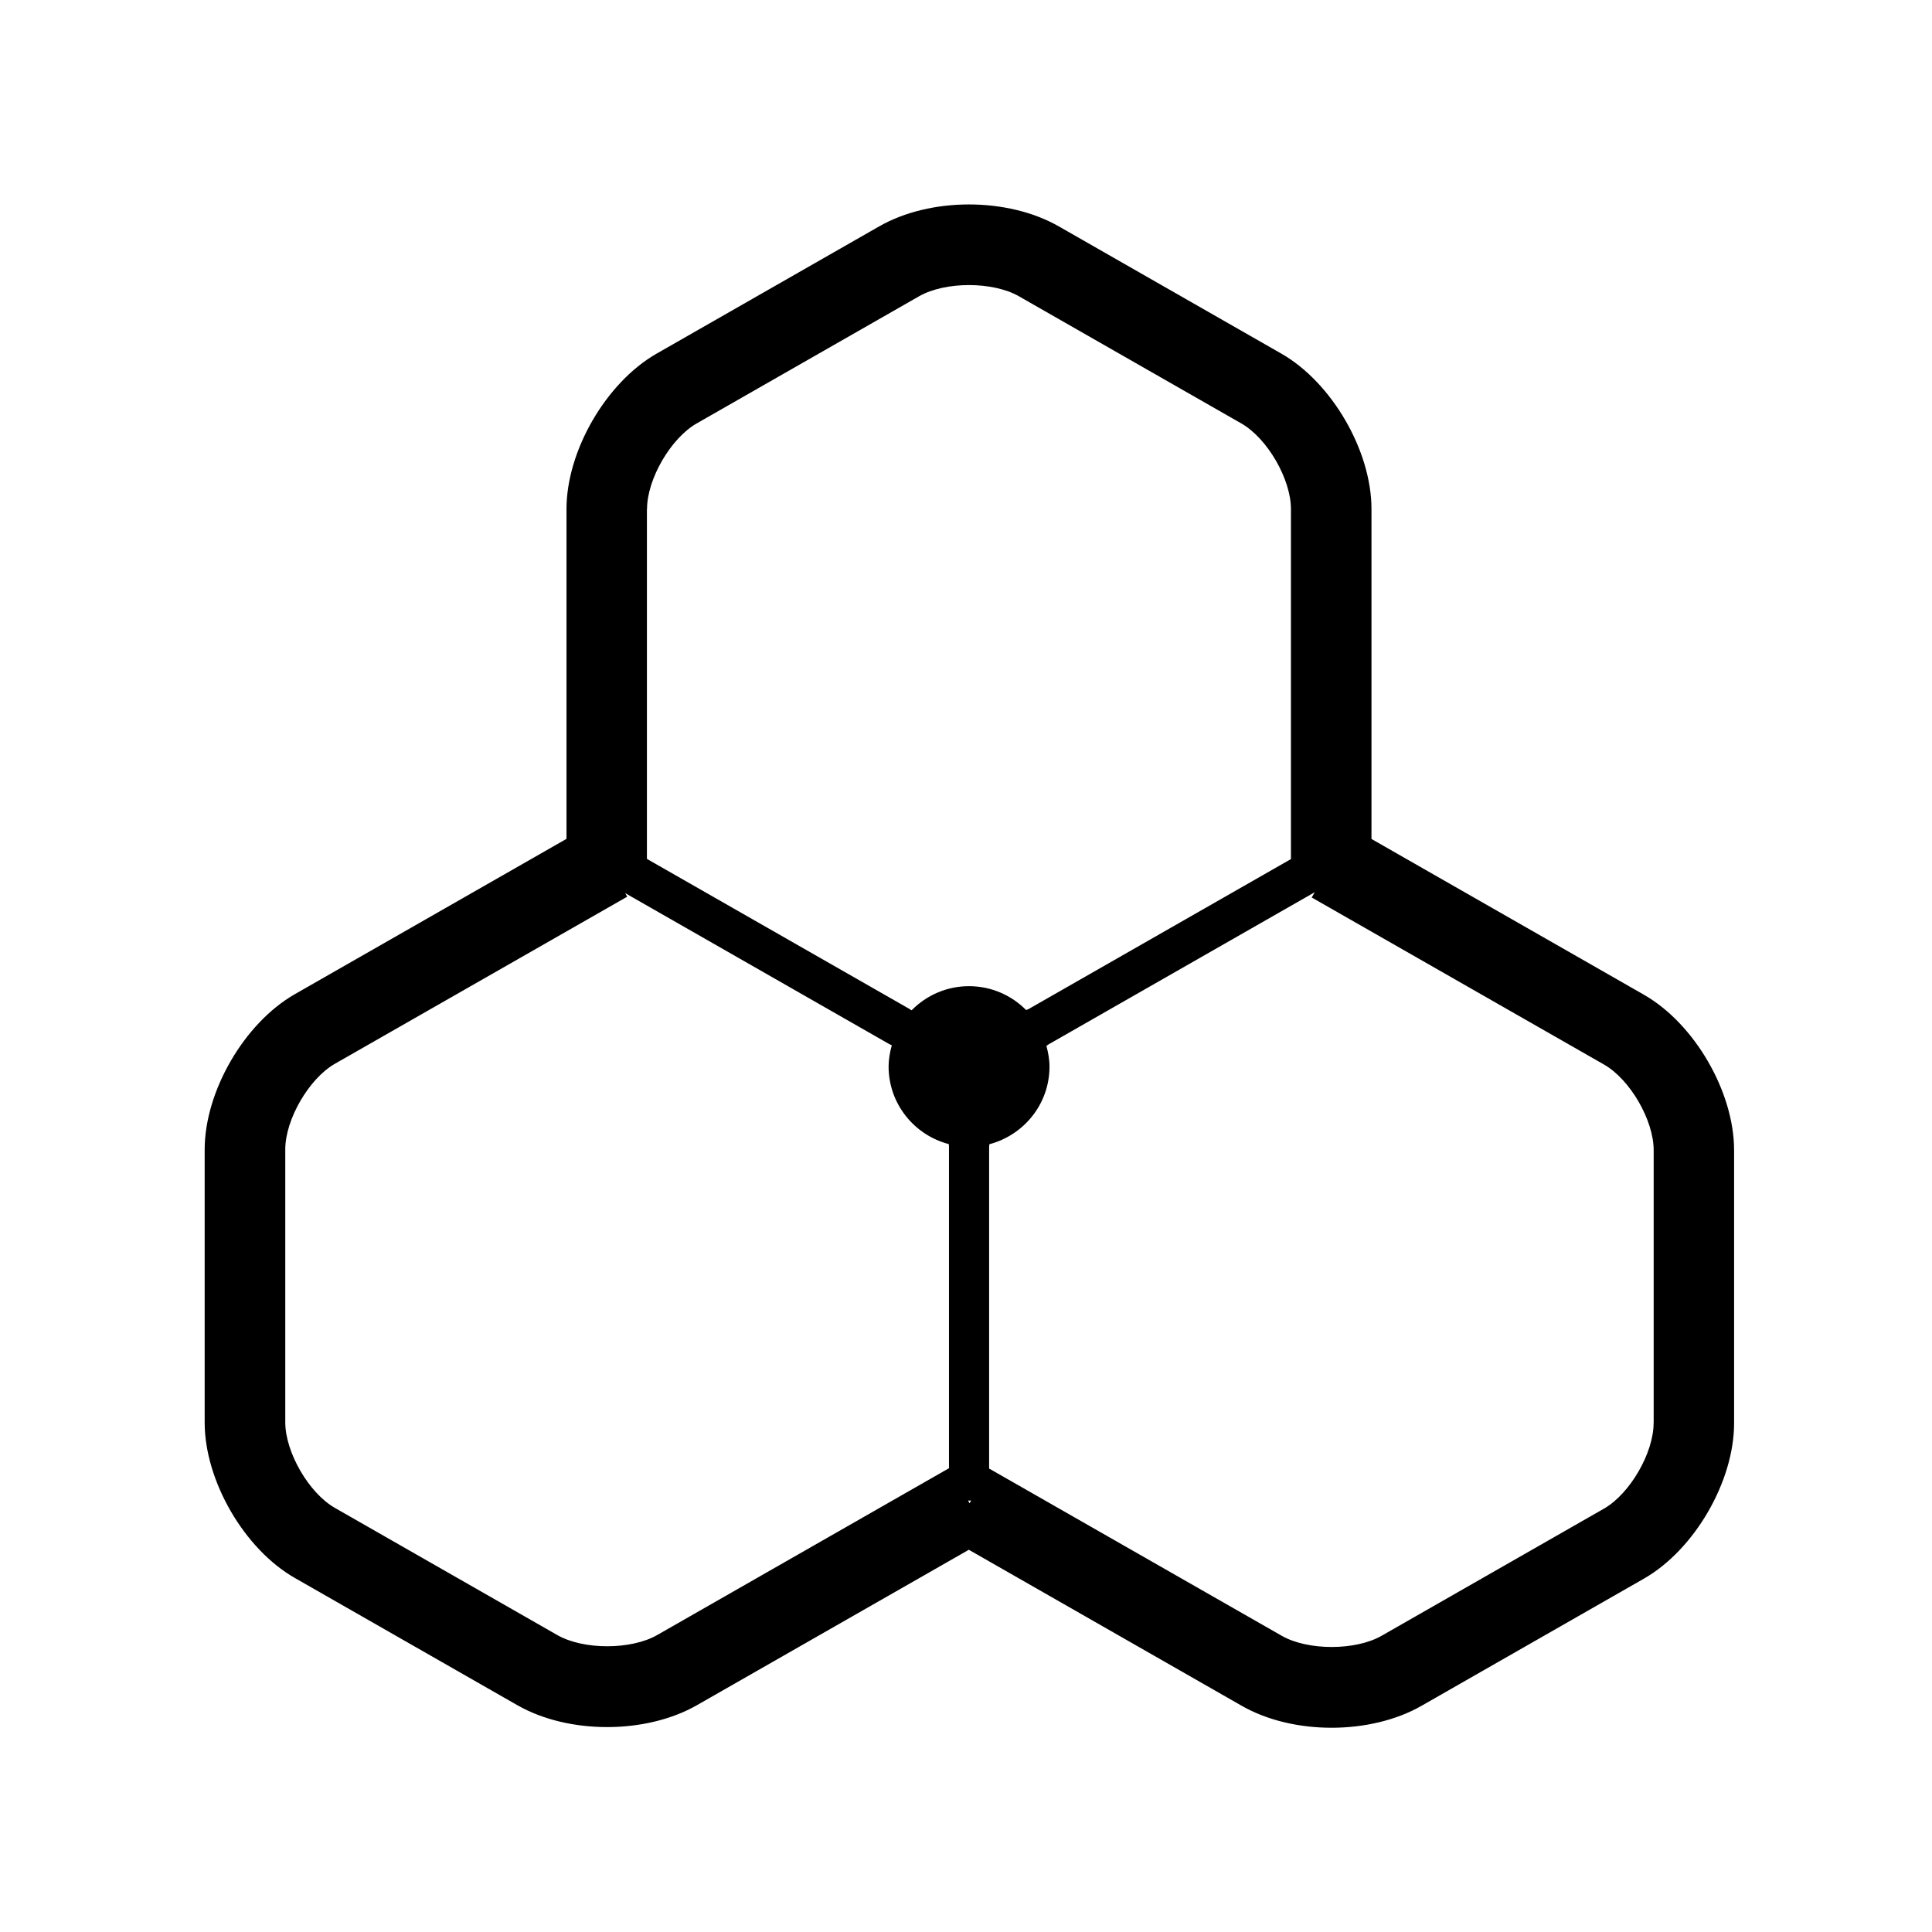 <!-- Generated by IcoMoon.io -->
<svg version="1.1" xmlns="http://www.w3.org/2000/svg" width="32" height="32" viewBox="0 0 32 32">
<path d="M27.229 16.476l-4.513-2.58v-5.465c0-0.965-0.656-2.095-1.493-2.574l-3.685-2.107c-0.849-0.485-2.129-0.485-2.977 0l-3.685 2.107c-0.837 0.479-1.493 1.609-1.493 2.574v5.463l-4.5 2.573c-0.837 0.479-1.493 1.609-1.493 2.574v4.521c0 0.964 0.655 2.095 1.493 2.574l3.685 2.107c0.425 0.243 0.957 0.363 1.488 0.363s1.065-0.121 1.488-0.363l4.503-2.574 4.521 2.585c0.425 0.243 0.957 0.363 1.488 0.363s1.065-0.121 1.488-0.363l3.685-2.107c0.837-0.479 1.493-1.609 1.493-2.574v-4.521c0.001-0.965-0.655-2.097-1.492-2.575zM10.717 8.431c0-0.495 0.392-1.171 0.821-1.417l3.685-2.107c0.432-0.247 1.221-0.247 1.653 0l3.685 2.107c0.43 0.246 0.821 0.921 0.821 1.417v5.798l-4.347 2.485c-0.011 0.007-0.028 0.009-0.040 0.015-0.24-0.243-0.573-0.393-0.941-0.395-0.373-0.001-0.711 0.152-0.954 0.399-0.003-0.001-0.007-0.002-0.009-0.003-0.012-0.007-0.023-0.017-0.035-0.023l-4.341-2.481v-5.794zM15.717 24.319l-4.833 2.763c-0.432 0.247-1.221 0.247-1.653 0l-3.685-2.107c-0.43-0.246-0.821-0.921-0.821-1.417v-4.521c0-0.495 0.392-1.171 0.821-1.417l4.843-2.768-0.034-0.059 4.368 2.497c0.015 0.009 0.033 0.015 0.048 0.023-0.030 0.111-0.052 0.226-0.053 0.346-0.002 0.621 0.423 1.141 0.997 1.291 0 0.012 0.003 0.025 0.003 0.037v5.331zM16.059 24.898l-0.025-0.044h0.051l-0.025 0.044zM27.389 23.57c0 0.495-0.392 1.171-0.821 1.417l-3.685 2.107c-0.432 0.247-1.221 0.247-1.653 0l-4.843-2.768-0.004 0.007v-5.332c0-0.016 0.003-0.033 0.004-0.049 0.569-0.15 0.993-0.663 0.996-1.279 0.001-0.122-0.021-0.237-0.051-0.35 0.014-0.009 0.027-0.020 0.041-0.028l4.403-2.517-0.050 0.087 4.843 2.768c0.43 0.246 0.821 0.921 0.821 1.417v4.521z"></path>
</svg>
